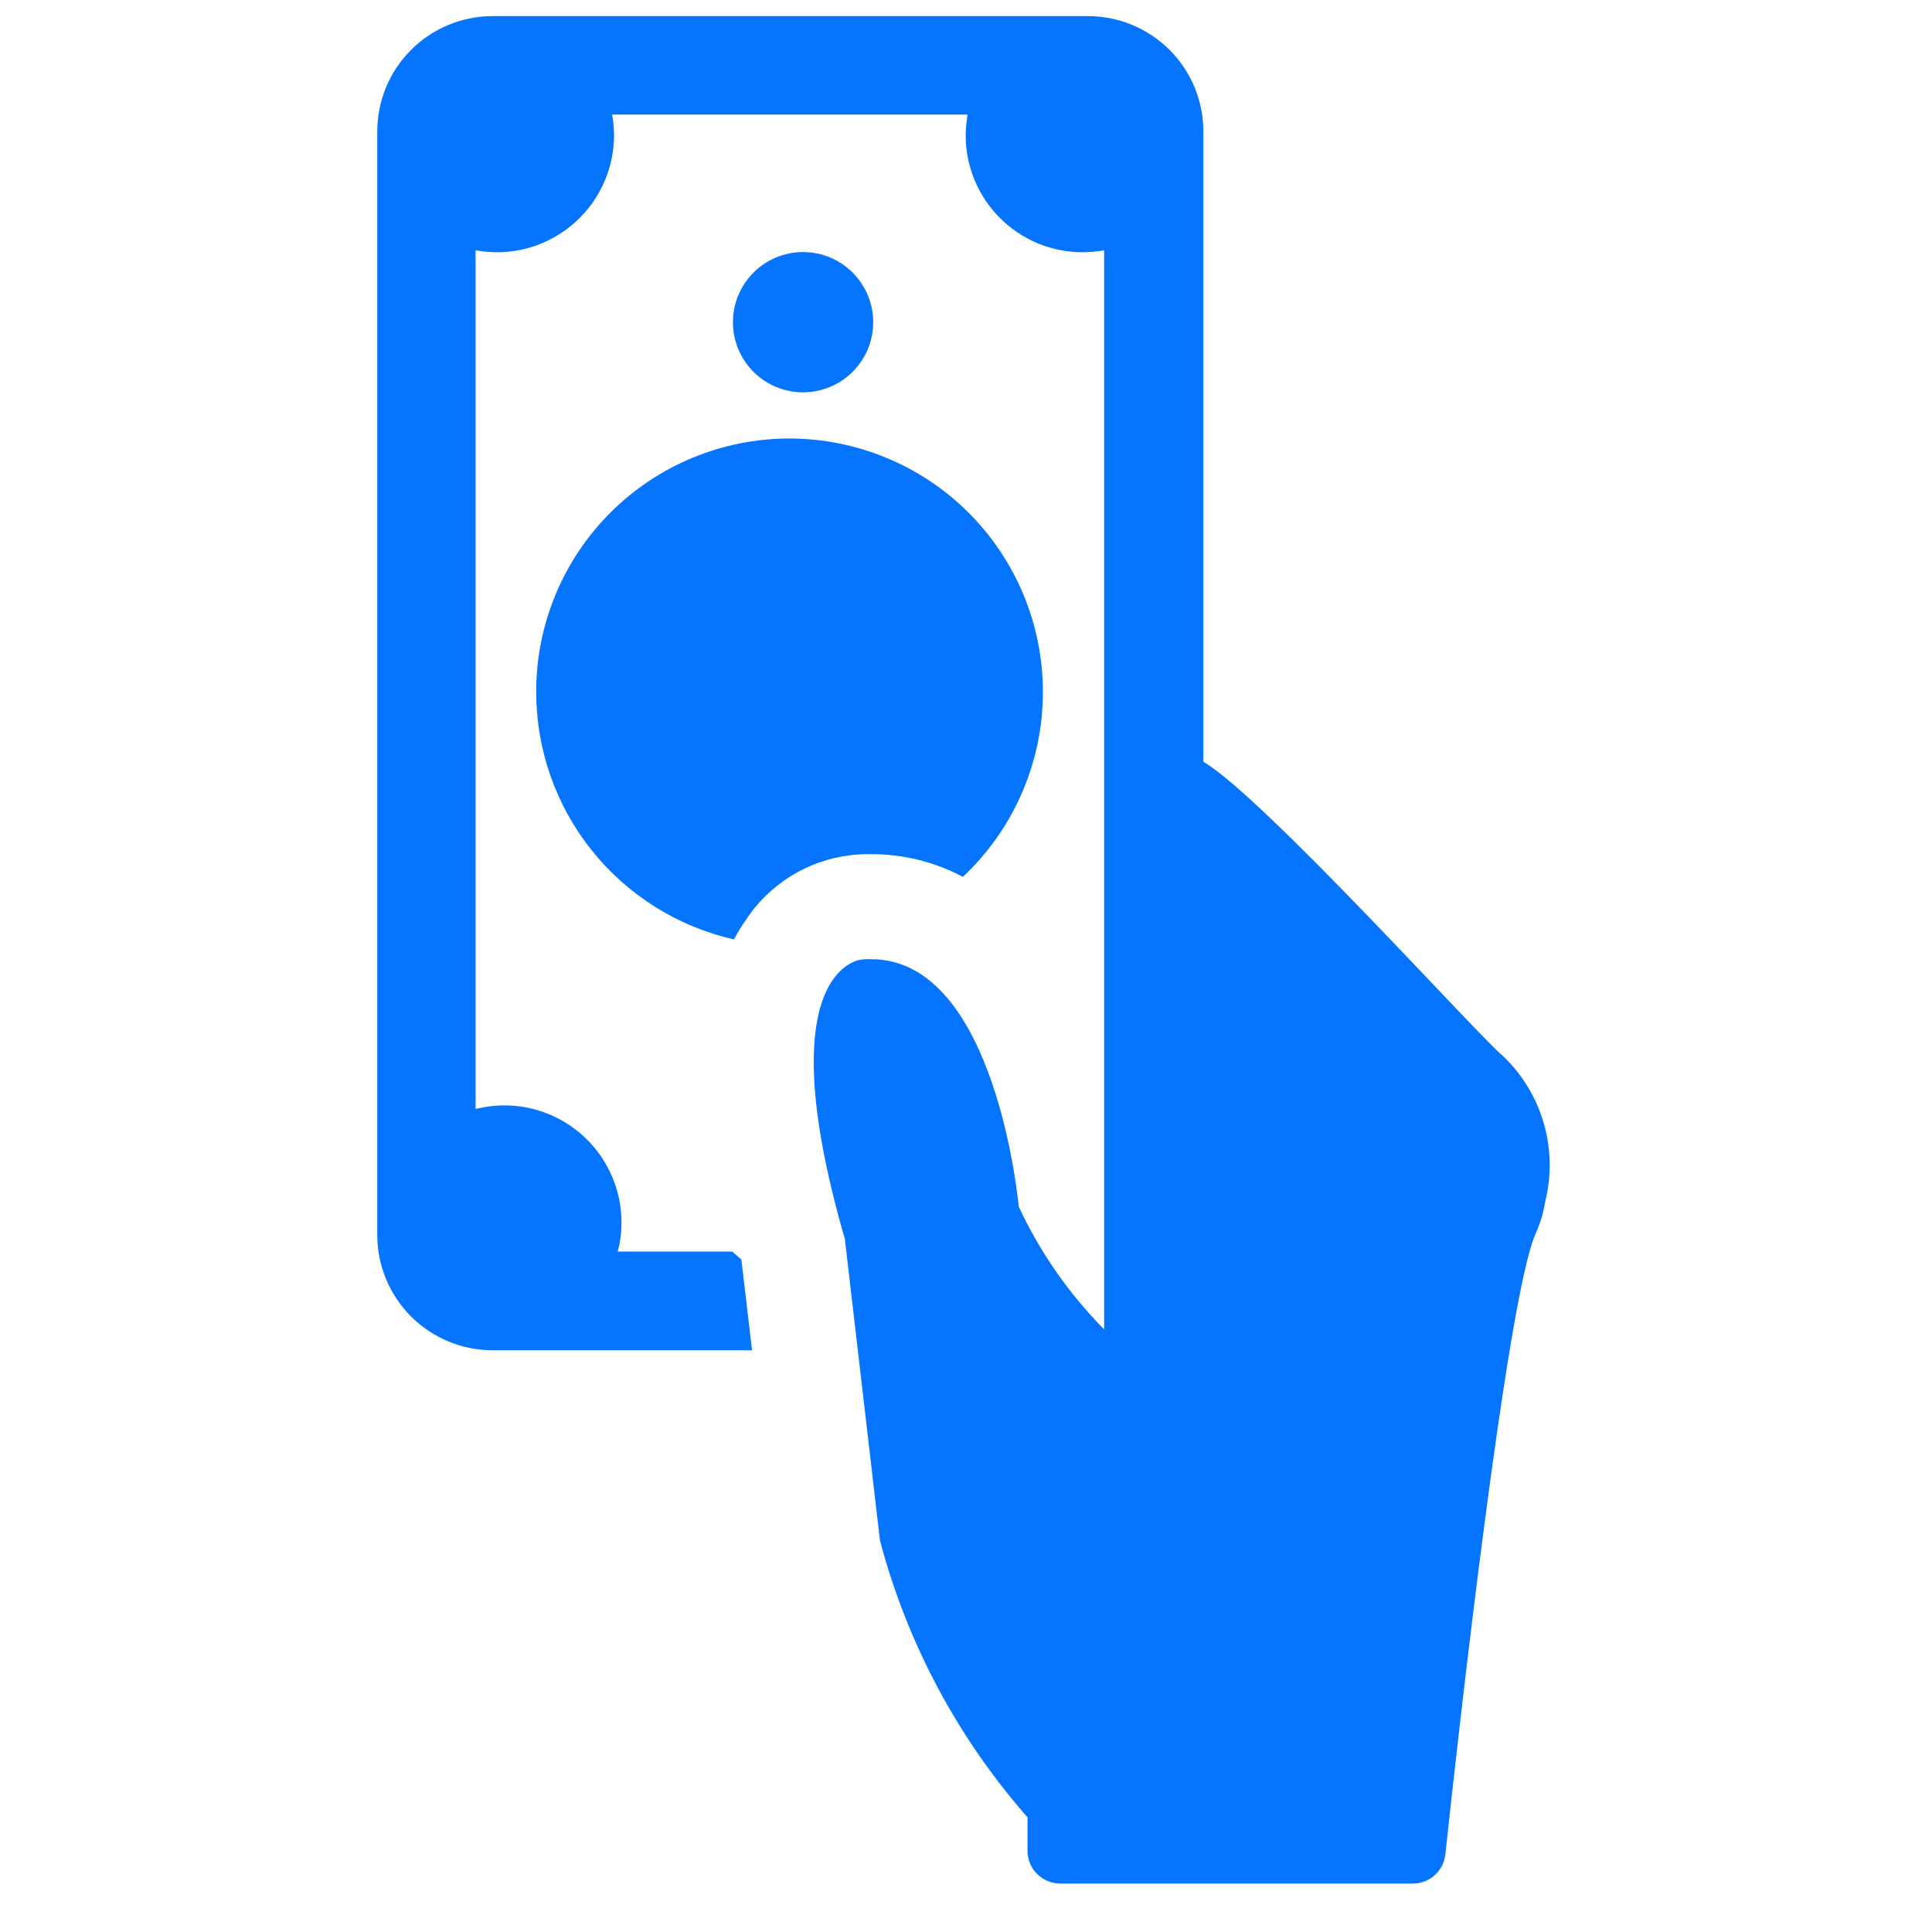 <svg width="30" height="30" viewBox="0 0 30 30" fill="none" xmlns="http://www.w3.org/2000/svg">
<g id="SVG" clip-path="url(#clip0_1_189)">
<g id="money2">
<g id="Group 568">
<g id="Group 564">
<path id="Path 288" d="M23.327 16.387C23.002 16.133 19.604 12.361 18.686 11.829V2.044C18.686 1.808 18.64 1.575 18.55 1.357C18.46 1.139 18.328 0.941 18.161 0.775C17.994 0.608 17.796 0.476 17.579 0.386C17.361 0.296 17.127 0.25 16.892 0.25H7.652C7.416 0.25 7.183 0.296 6.965 0.386C6.747 0.476 6.549 0.608 6.383 0.775C6.216 0.942 6.084 1.139 5.994 1.357C5.904 1.575 5.858 1.808 5.858 2.044V19.175C5.858 19.411 5.904 19.644 5.995 19.861C6.085 20.079 6.217 20.276 6.383 20.443C6.55 20.609 6.748 20.741 6.965 20.831C7.183 20.921 7.416 20.967 7.652 20.967H11.678L11.512 19.558C11.459 19.511 11.424 19.482 11.37 19.434H9.593C9.672 19.129 9.669 18.808 9.586 18.504C9.503 18.2 9.342 17.922 9.119 17.699C8.897 17.476 8.62 17.314 8.316 17.23C8.012 17.146 7.691 17.143 7.385 17.221V3.887C7.495 3.906 7.605 3.916 7.717 3.917C8.199 3.917 8.661 3.725 9.002 3.384C9.343 3.043 9.535 2.581 9.535 2.098C9.534 1.991 9.524 1.884 9.505 1.779H15.025C15.007 1.884 14.997 1.991 14.995 2.098C14.995 2.337 15.041 2.574 15.133 2.795C15.224 3.016 15.358 3.216 15.527 3.385C15.696 3.554 15.896 3.688 16.117 3.78C16.338 3.871 16.575 3.917 16.814 3.917C16.925 3.916 17.036 3.906 17.145 3.887V16.902V20.642C16.597 20.088 16.148 19.443 15.819 18.736C15.819 18.736 15.475 14.894 13.528 14.894C13.476 14.893 13.425 14.895 13.374 14.9C13.374 14.9 11.899 15.024 13.119 19.239L13.664 23.921C14.085 25.512 14.869 26.983 15.955 28.219V28.739C15.955 28.874 16.009 29.003 16.104 29.099C16.2 29.194 16.329 29.248 16.464 29.248H21.94C22.064 29.248 22.185 29.202 22.277 29.119C22.37 29.036 22.429 28.922 22.443 28.798C22.638 26.975 23.396 20.197 23.84 19.167C23.915 19.005 23.966 18.834 23.994 18.658C24.095 18.254 24.086 17.831 23.969 17.432C23.852 17.033 23.63 16.672 23.327 16.387Z" fill="#0575FF"/>
</g>
<g id="Group 565">
<path id="Ellipse 125" d="M12.47 6.092C13.071 6.092 13.559 5.605 13.559 5.003C13.559 4.402 13.071 3.914 12.47 3.914C11.868 3.914 11.381 4.402 11.381 5.003C11.381 5.605 11.868 6.092 12.47 6.092Z" fill="#0575FF"/>
</g>
<path id="Union 22" d="M8.326 10.744C8.325 10.227 8.427 9.716 8.624 9.238C8.822 8.761 9.111 8.328 9.476 7.962C9.841 7.597 10.275 7.306 10.752 7.109C11.229 6.911 11.741 6.809 12.258 6.809C13.302 6.81 14.303 7.224 15.041 7.962C15.779 8.7 16.194 9.7 16.194 10.744C16.195 11.282 16.084 11.815 15.87 12.309C15.657 12.803 15.344 13.247 14.952 13.616C14.512 13.383 14.021 13.261 13.523 13.263C13.416 13.261 13.309 13.267 13.203 13.28C12.872 13.32 12.554 13.432 12.272 13.609C11.989 13.787 11.749 14.024 11.568 14.305C11.506 14.395 11.448 14.49 11.397 14.587C10.525 14.39 9.746 13.902 9.188 13.204C8.63 12.505 8.326 11.638 8.326 10.744Z" fill="#0575FF"/>
</g>
</g>
</g>
<defs>
<clipPath id="clip0_1_189">
<rect width="29" height="29" fill="white" transform="translate(0.45 0.25)"/>
</clipPath>
</defs>
</svg>
